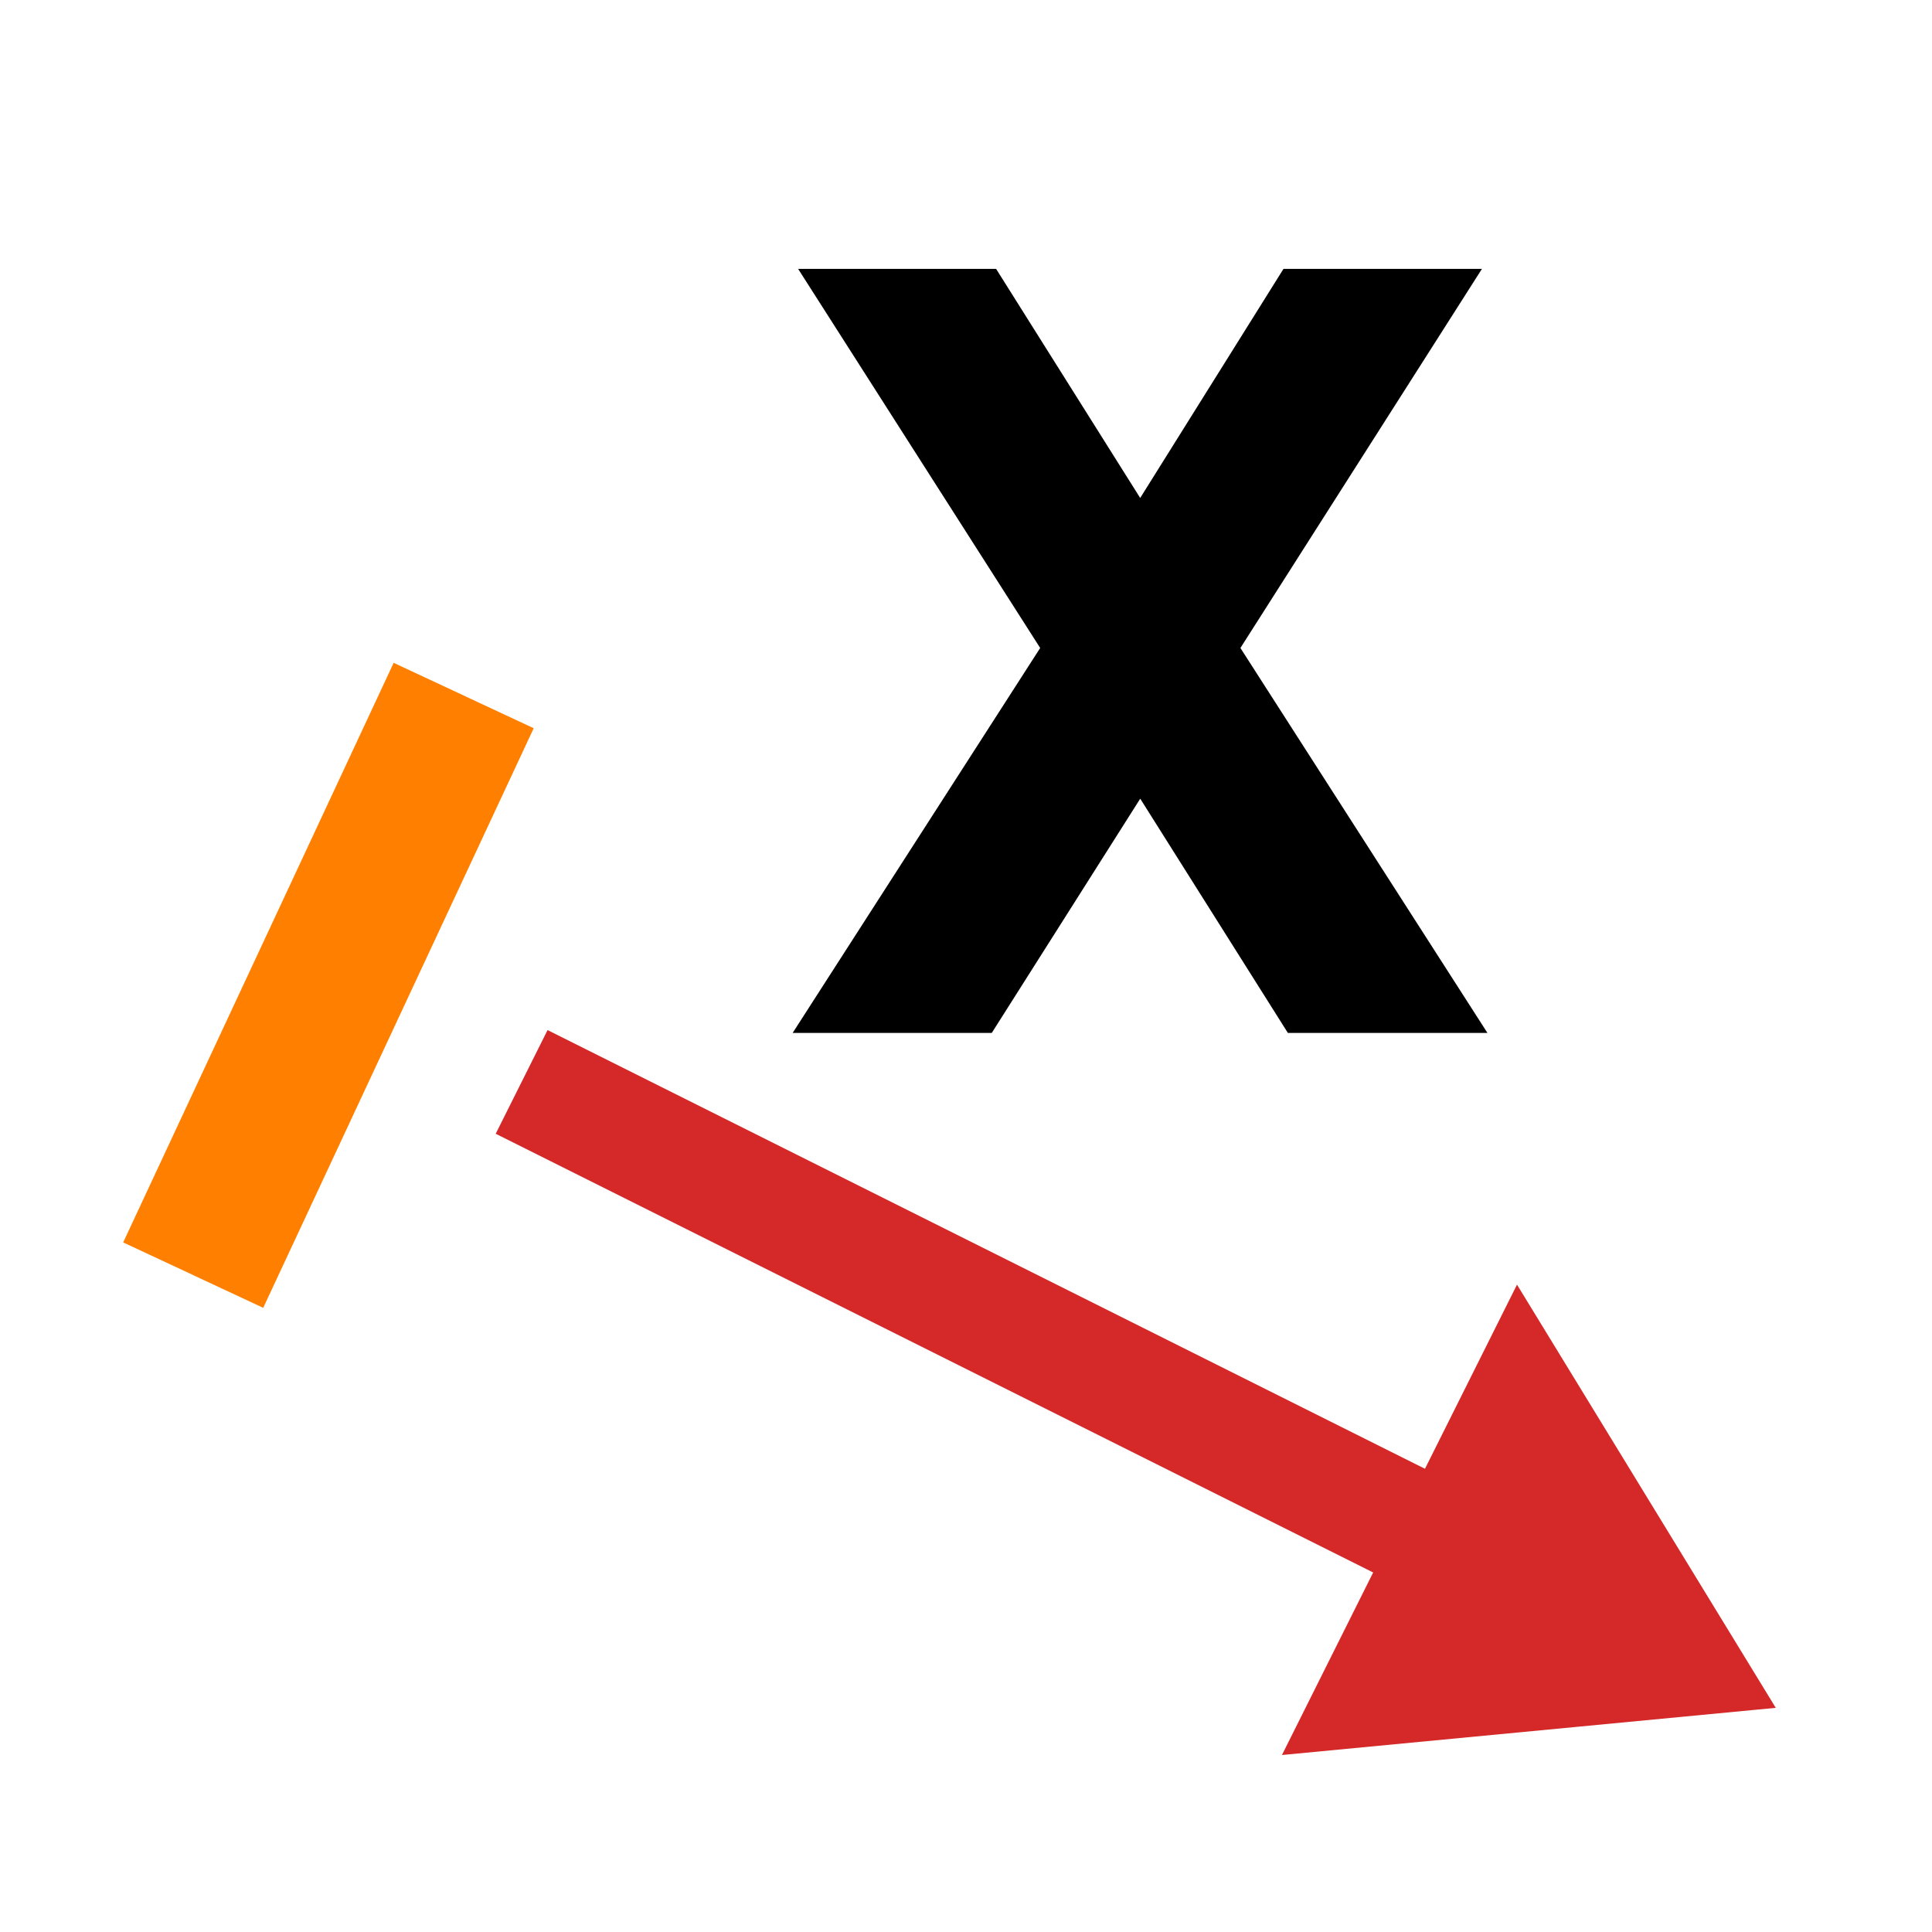 <?xml version="1.0" encoding="UTF-8"?>
<svg width="100" height="100" version="1.1" viewBox="0 0 100 100" xmlns="http://www.w3.org/2000/svg">
 <path d="m27 56 48 24" fill="#d52828" stroke="#d52828" stroke-width="6"/>
 <path d="m88.538 86.711-18.782 1.794 8.94-17.891z" fill="#d52828" stroke="#d52828" stroke-width="4"/>
 <path d="m59.021 29.539 8.521-13.623h5.518l-11.23 17.627 11.499 17.92h-5.566l-8.74-13.867-8.789 13.867h-5.542l11.523-17.92-11.255-17.627h5.493z" stroke="#000" stroke-width="4" aria-label="X"/>
 <path d="m10 66 14-30" fill="#ff8000" stroke="#ff8000" stroke-width="8"/>
</svg>
